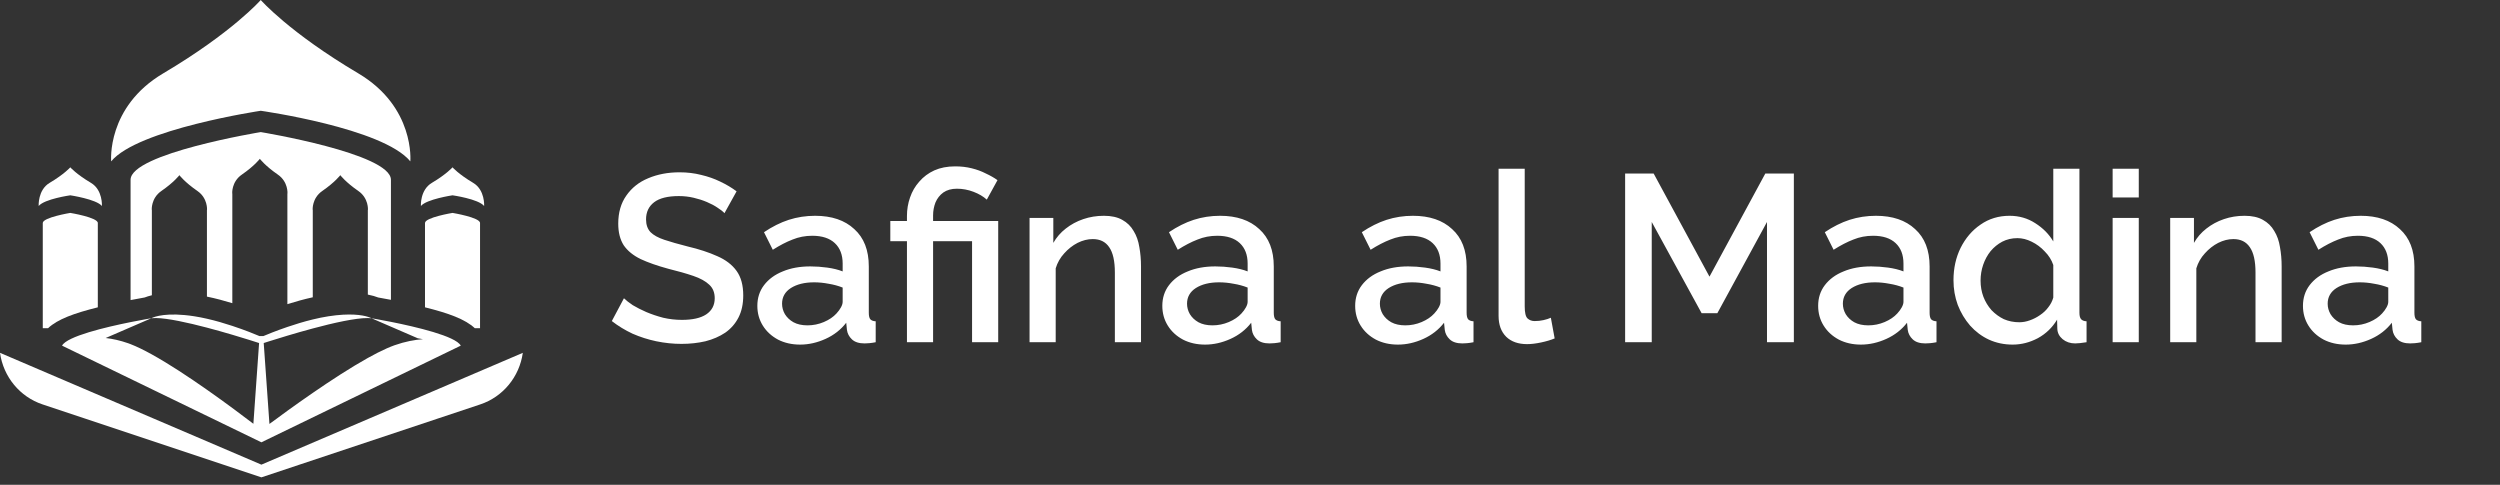 <svg width="263" height="51" viewBox="0 0 263 51" fill="none" xmlns="http://www.w3.org/2000/svg">
<rect x="0" y="0" width="263" height="51" fill="#333333" stroke="none"/>
<path d="M27.5 45.234H27.5H27.5ZM41.126 33.859C39.932 33.621 39.078 33.48 39.078 33.48L41.126 34.365L43.954 35.589L44.497 35.682C43.622 35.743 42.62 35.929 41.506 36.32C41.384 36.363 41.256 36.412 41.126 36.464C40.983 36.521 40.833 36.585 40.681 36.652C40.077 36.919 39.407 37.262 38.696 37.658C36.868 38.677 34.779 40.041 32.904 41.332C30.994 42.646 29.306 43.883 28.345 44.599L28.156 41.932L27.783 36.652L27.743 36.087C27.883 36.042 28.079 35.979 28.32 35.902C28.801 35.749 29.465 35.543 30.233 35.314C31.039 35.072 31.96 34.808 32.904 34.554C35.094 33.967 37.404 33.449 38.696 33.46C38.835 33.461 38.965 33.466 39.078 33.48C39.078 33.48 38.961 33.409 38.696 33.327C38.118 33.148 36.837 32.919 34.553 33.273C34.008 33.358 33.452 33.473 32.904 33.607C31.96 33.836 31.04 34.119 30.233 34.395C29.03 34.804 28.08 35.195 27.692 35.361L27.692 35.355H27.5H27.308L27.308 35.361C26.885 35.181 25.797 34.733 24.44 34.285C23.619 34.013 22.7 33.742 21.769 33.53C21.328 33.429 20.884 33.341 20.446 33.273C17.522 32.819 16.244 33.323 15.976 33.452C15.94 33.469 15.922 33.48 15.922 33.48C15.939 33.478 15.959 33.477 15.976 33.476C16.104 33.463 16.245 33.456 16.402 33.458C17.644 33.473 19.735 33.932 21.769 34.467C22.7 34.713 23.619 34.974 24.44 35.216C25.746 35.602 26.801 35.94 27.256 36.087L27.216 36.652L26.843 41.932L26.656 44.582C25.641 43.806 23.813 42.43 21.769 40.998C19.865 39.664 17.776 38.282 15.976 37.286C15.552 37.051 15.144 36.839 14.758 36.652C14.396 36.477 14.053 36.326 13.736 36.204C13.654 36.173 13.572 36.141 13.494 36.113C12.631 35.811 11.837 35.64 11.116 35.559L13.736 34.425L15.922 33.48C15.922 33.48 15.002 33.632 13.736 33.887C11.124 34.413 7.039 35.379 6.528 36.362L15.976 40.944L21.566 43.654L27.5 46.531L33.434 43.654L38.696 41.102L48.472 36.362C47.951 35.362 43.729 34.378 41.126 33.859Z" fill="white"/>
<path d="M27.431 11.653C27.431 11.653 40.294 13.469 43.166 16.976C43.166 16.976 43.679 11.264 37.693 7.719C30.409 3.406 27.431 -8.2016e-05 27.431 -8.2016e-05C27.431 -8.2016e-05 24.452 3.406 17.169 7.719C11.183 11.264 11.696 16.976 11.696 16.976C14.468 13.59 27.431 11.653 27.431 11.653Z" fill="white"/>
<path d="M39.78 31.294C40.069 31.344 40.542 31.429 41.126 31.542V18.914C41.126 16.142 27.431 13.895 27.431 13.895C27.431 13.895 13.736 16.142 13.736 18.914V31.569C14.384 31.442 14.909 31.348 15.219 31.294C15.422 31.215 15.675 31.134 15.976 31.061V22.084C15.976 22.08 15.977 22.076 15.977 22.072C15.974 22.076 15.969 22.08 15.966 22.084C15.966 22.084 15.871 20.854 16.977 20.091C18.323 19.162 18.872 18.429 18.872 18.429C18.872 18.429 19.423 19.162 20.768 20.091C21.874 20.854 21.779 22.084 21.779 22.084C21.776 22.08 21.771 22.076 21.768 22.072C21.768 22.076 21.769 22.08 21.769 22.084V31.203C22.685 31.391 23.596 31.636 24.44 31.895V20.362C24.44 20.358 24.441 20.354 24.441 20.35C24.437 20.354 24.433 20.358 24.43 20.362C24.43 20.362 24.335 19.133 25.441 18.369C26.786 17.441 27.336 16.707 27.336 16.707C27.336 16.707 27.886 17.441 29.232 18.369C30.338 19.133 30.243 20.362 30.243 20.362C30.24 20.358 30.235 20.354 30.232 20.35C30.232 20.354 30.233 20.358 30.233 20.362V31.998C31.067 31.733 31.979 31.477 32.904 31.274V22.084C32.904 22.08 32.904 22.076 32.904 22.072C32.901 22.076 32.896 22.08 32.893 22.084C32.893 22.084 32.798 20.854 33.904 20.091C35.25 19.162 35.8 18.429 35.8 18.429C35.8 18.429 36.35 19.162 37.696 20.091C38.801 20.854 38.707 22.084 38.707 22.084C38.704 22.08 38.699 22.076 38.696 22.072C38.696 22.076 38.696 22.08 38.696 22.084V30.99C39.149 31.078 39.509 31.188 39.78 31.294Z" fill="white"/>
<path d="M47.605 20.546C47.605 20.546 50.325 20.93 50.931 21.671C50.931 21.671 51.04 19.983 49.775 19.234C48.235 18.322 47.605 17.602 47.605 17.602C47.605 17.602 46.975 18.322 45.436 19.234C44.17 19.983 44.279 21.671 44.279 21.671C44.865 20.956 47.605 20.546 47.605 20.546Z" fill="white"/>
<path d="M44.71 23.459V32.33C47.176 32.947 48.928 33.571 49.951 34.529H50.5V23.459C50.5 22.873 47.605 22.398 47.605 22.398C47.605 22.398 44.71 22.873 44.71 23.459Z" fill="white"/>
<path d="M7.395 20.546C7.395 20.546 10.135 20.956 10.721 21.671C10.721 21.671 10.829 19.983 9.564 19.234C8.024 18.322 7.395 17.602 7.395 17.602C7.395 17.602 6.765 18.322 5.225 19.234C3.96 19.983 4.068 21.671 4.068 21.671C4.675 20.93 7.395 20.546 7.395 20.546Z" fill="white"/>
<path d="M4.5 23.459V34.529H5.049C6.072 33.571 7.824 32.947 10.29 32.33V23.459C10.29 22.873 7.395 22.398 7.395 22.398C7.395 22.398 4.5 22.873 4.5 23.459Z" fill="white"/>
<path d="M38.958 43.98L27.5 48.881L16.045 43.981L0 37.118C0.356 39.645 2.089 41.748 4.471 42.541L27.5 50.217L50.529 42.541C52.911 41.748 54.644 39.645 55 37.118L38.958 43.98Z" fill="white"/>
<path d="M76.214 22.427C76.048 22.243 75.806 22.052 75.489 21.852C75.173 21.635 74.798 21.435 74.364 21.252C73.931 21.068 73.464 20.918 72.964 20.802C72.464 20.685 71.948 20.627 71.414 20.627C70.248 20.627 69.381 20.843 68.814 21.276C68.248 21.71 67.964 22.31 67.964 23.076C67.964 23.643 68.123 24.093 68.439 24.427C68.756 24.743 69.239 25.01 69.889 25.227C70.539 25.443 71.356 25.677 72.339 25.927C73.539 26.21 74.581 26.552 75.464 26.951C76.348 27.335 77.023 27.852 77.489 28.502C77.956 29.151 78.189 30.01 78.189 31.076C78.189 31.977 78.023 32.752 77.689 33.401C77.356 34.051 76.889 34.585 76.289 35.002C75.689 35.401 74.998 35.702 74.214 35.901C73.431 36.085 72.589 36.176 71.689 36.176C70.806 36.176 69.923 36.085 69.039 35.901C68.173 35.718 67.339 35.452 66.539 35.102C65.756 34.735 65.031 34.293 64.364 33.776L65.639 31.377C65.856 31.593 66.164 31.835 66.564 32.102C66.981 32.352 67.456 32.593 67.989 32.827C68.539 33.06 69.131 33.26 69.764 33.426C70.414 33.577 71.073 33.651 71.739 33.651C72.856 33.651 73.706 33.46 74.289 33.077C74.889 32.676 75.189 32.11 75.189 31.377C75.189 30.776 74.998 30.302 74.614 29.951C74.231 29.585 73.673 29.276 72.939 29.026C72.206 28.776 71.331 28.526 70.314 28.276C69.148 27.96 68.173 27.618 67.389 27.252C66.606 26.868 66.014 26.385 65.614 25.802C65.231 25.201 65.039 24.443 65.039 23.526C65.039 22.36 65.323 21.377 65.889 20.576C66.456 19.76 67.223 19.151 68.189 18.752C69.173 18.335 70.273 18.127 71.489 18.127C72.289 18.127 73.048 18.218 73.764 18.401C74.481 18.568 75.148 18.802 75.764 19.102C76.398 19.401 76.973 19.743 77.489 20.127L76.214 22.427ZM79.673 32.176C79.673 31.343 79.906 30.618 80.373 30.002C80.856 29.368 81.515 28.885 82.348 28.552C83.181 28.201 84.148 28.026 85.248 28.026C85.831 28.026 86.423 28.068 87.023 28.151C87.64 28.235 88.181 28.368 88.648 28.552V27.727C88.648 26.81 88.373 26.093 87.823 25.576C87.273 25.06 86.481 24.802 85.448 24.802C84.715 24.802 84.023 24.935 83.373 25.201C82.723 25.451 82.031 25.81 81.298 26.276L80.373 24.427C81.24 23.843 82.106 23.41 82.973 23.127C83.856 22.843 84.781 22.701 85.748 22.701C87.498 22.701 88.873 23.168 89.873 24.102C90.89 25.018 91.398 26.326 91.398 28.026V32.901C91.398 33.218 91.448 33.443 91.548 33.577C91.665 33.71 91.856 33.785 92.123 33.801V36.002C91.873 36.051 91.648 36.085 91.448 36.102C91.248 36.118 91.081 36.127 90.948 36.127C90.365 36.127 89.923 35.985 89.623 35.702C89.323 35.418 89.148 35.085 89.098 34.702L89.023 33.952C88.456 34.685 87.731 35.252 86.848 35.651C85.965 36.051 85.073 36.252 84.173 36.252C83.306 36.252 82.531 36.077 81.848 35.727C81.165 35.36 80.631 34.868 80.248 34.252C79.865 33.635 79.673 32.943 79.673 32.176ZM87.998 32.977C88.198 32.76 88.356 32.543 88.473 32.327C88.59 32.11 88.648 31.918 88.648 31.752V30.252C88.181 30.068 87.69 29.935 87.173 29.852C86.656 29.752 86.148 29.701 85.648 29.701C84.648 29.701 83.831 29.901 83.198 30.302C82.581 30.701 82.273 31.252 82.273 31.951C82.273 32.335 82.373 32.702 82.573 33.051C82.79 33.401 83.09 33.685 83.473 33.901C83.873 34.118 84.365 34.227 84.948 34.227C85.548 34.227 86.123 34.11 86.673 33.877C87.223 33.643 87.665 33.343 87.998 32.977ZM95.411 25.377H93.661V23.252H95.411V22.727C95.411 22.043 95.519 21.393 95.736 20.776C95.953 20.143 96.278 19.585 96.711 19.102C97.144 18.602 97.669 18.21 98.286 17.927C98.919 17.643 99.653 17.502 100.486 17.502C101.103 17.502 101.678 17.568 102.211 17.701C102.761 17.835 103.261 18.018 103.711 18.252C104.178 18.468 104.586 18.701 104.936 18.951L103.811 21.002C103.445 20.668 102.978 20.393 102.411 20.177C101.845 19.96 101.261 19.852 100.661 19.852C100.095 19.852 99.62 19.985 99.236 20.252C98.87 20.518 98.594 20.868 98.411 21.302C98.245 21.735 98.161 22.185 98.161 22.651V23.252H105.011V36.002H102.261V25.377H98.161V36.002H95.411V25.377ZM120.034 36.002H117.284V28.677C117.284 27.46 117.084 26.568 116.684 26.002C116.3 25.435 115.725 25.151 114.959 25.151C114.425 25.151 113.892 25.285 113.359 25.552C112.842 25.818 112.375 26.185 111.959 26.651C111.542 27.102 111.242 27.627 111.059 28.227V36.002H108.309V22.927H110.809V25.552C111.142 24.968 111.575 24.468 112.109 24.052C112.659 23.618 113.275 23.285 113.959 23.052C114.642 22.818 115.367 22.701 116.134 22.701C116.917 22.701 117.559 22.843 118.059 23.127C118.575 23.41 118.975 23.802 119.259 24.302C119.559 24.785 119.759 25.352 119.859 26.002C119.975 26.635 120.034 27.31 120.034 28.026V36.002ZM122.276 32.176C122.276 31.343 122.509 30.618 122.976 30.002C123.459 29.368 124.117 28.885 124.951 28.552C125.784 28.201 126.751 28.026 127.851 28.026C128.434 28.026 129.026 28.068 129.626 28.151C130.242 28.235 130.784 28.368 131.251 28.552V27.727C131.251 26.81 130.976 26.093 130.426 25.576C129.876 25.06 129.084 24.802 128.051 24.802C127.317 24.802 126.626 24.935 125.976 25.201C125.326 25.451 124.634 25.81 123.901 26.276L122.976 24.427C123.842 23.843 124.709 23.41 125.576 23.127C126.459 22.843 127.384 22.701 128.351 22.701C130.101 22.701 131.476 23.168 132.476 24.102C133.492 25.018 134.001 26.326 134.001 28.026V32.901C134.001 33.218 134.051 33.443 134.151 33.577C134.267 33.71 134.459 33.785 134.726 33.801V36.002C134.476 36.051 134.251 36.085 134.051 36.102C133.851 36.118 133.684 36.127 133.551 36.127C132.967 36.127 132.526 35.985 132.226 35.702C131.926 35.418 131.751 35.085 131.701 34.702L131.626 33.952C131.059 34.685 130.334 35.252 129.451 35.651C128.567 36.051 127.676 36.252 126.776 36.252C125.909 36.252 125.134 36.077 124.451 35.727C123.767 35.36 123.234 34.868 122.851 34.252C122.467 33.635 122.276 32.943 122.276 32.176ZM130.601 32.977C130.801 32.76 130.959 32.543 131.076 32.327C131.192 32.11 131.251 31.918 131.251 31.752V30.252C130.784 30.068 130.292 29.935 129.776 29.852C129.259 29.752 128.751 29.701 128.251 29.701C127.251 29.701 126.434 29.901 125.801 30.302C125.184 30.701 124.876 31.252 124.876 31.951C124.876 32.335 124.976 32.702 125.176 33.051C125.392 33.401 125.692 33.685 126.076 33.901C126.476 34.118 126.967 34.227 127.551 34.227C128.151 34.227 128.726 34.11 129.276 33.877C129.826 33.643 130.267 33.343 130.601 32.977ZM142.564 32.176C142.564 31.343 142.797 30.618 143.264 30.002C143.747 29.368 144.405 28.885 145.239 28.552C146.072 28.201 147.039 28.026 148.139 28.026C148.722 28.026 149.314 28.068 149.914 28.151C150.53 28.235 151.072 28.368 151.539 28.552V27.727C151.539 26.81 151.264 26.093 150.714 25.576C150.164 25.06 149.372 24.802 148.339 24.802C147.605 24.802 146.914 24.935 146.264 25.201C145.614 25.451 144.922 25.81 144.189 26.276L143.264 24.427C144.13 23.843 144.997 23.41 145.864 23.127C146.747 22.843 147.672 22.701 148.639 22.701C150.389 22.701 151.764 23.168 152.764 24.102C153.78 25.018 154.289 26.326 154.289 28.026V32.901C154.289 33.218 154.339 33.443 154.439 33.577C154.555 33.71 154.747 33.785 155.014 33.801V36.002C154.764 36.051 154.539 36.085 154.339 36.102C154.139 36.118 153.972 36.127 153.839 36.127C153.255 36.127 152.814 35.985 152.514 35.702C152.214 35.418 152.039 35.085 151.989 34.702L151.914 33.952C151.347 34.685 150.622 35.252 149.739 35.651C148.855 36.051 147.964 36.252 147.064 36.252C146.197 36.252 145.422 36.077 144.739 35.727C144.055 35.36 143.522 34.868 143.139 34.252C142.755 33.635 142.564 32.943 142.564 32.176ZM150.889 32.977C151.089 32.76 151.247 32.543 151.364 32.327C151.48 32.11 151.539 31.918 151.539 31.752V30.252C151.072 30.068 150.58 29.935 150.064 29.852C149.547 29.752 149.039 29.701 148.539 29.701C147.539 29.701 146.722 29.901 146.089 30.302C145.472 30.701 145.164 31.252 145.164 31.951C145.164 32.335 145.264 32.702 145.464 33.051C145.68 33.401 145.98 33.685 146.364 33.901C146.764 34.118 147.255 34.227 147.839 34.227C148.439 34.227 149.014 34.11 149.564 33.877C150.114 33.643 150.555 33.343 150.889 32.977ZM157.65 17.752H160.4V32.227C160.4 32.893 160.5 33.318 160.7 33.502C160.9 33.685 161.15 33.776 161.45 33.776C161.783 33.776 162.092 33.743 162.375 33.676C162.675 33.61 162.933 33.526 163.15 33.426L163.55 35.602C163.15 35.768 162.675 35.91 162.125 36.026C161.575 36.143 161.083 36.202 160.65 36.202C159.717 36.202 158.983 35.943 158.45 35.426C157.917 34.893 157.65 34.16 157.65 33.227V17.752ZM185.888 36.002V23.352L180.663 32.952H179.013L173.763 23.352V36.002H170.963V18.252H173.963L179.838 29.102L185.713 18.252H188.713V36.002H185.888ZM191.27 32.176C191.27 31.343 191.503 30.618 191.97 30.002C192.453 29.368 193.111 28.885 193.945 28.552C194.778 28.201 195.745 28.026 196.845 28.026C197.428 28.026 198.02 28.068 198.62 28.151C199.236 28.235 199.778 28.368 200.245 28.552V27.727C200.245 26.81 199.97 26.093 199.42 25.576C198.87 25.06 198.078 24.802 197.045 24.802C196.311 24.802 195.62 24.935 194.97 25.201C194.32 25.451 193.628 25.81 192.895 26.276L191.97 24.427C192.836 23.843 193.703 23.41 194.57 23.127C195.453 22.843 196.378 22.701 197.345 22.701C199.095 22.701 200.47 23.168 201.47 24.102C202.486 25.018 202.995 26.326 202.995 28.026V32.901C202.995 33.218 203.045 33.443 203.145 33.577C203.261 33.71 203.453 33.785 203.72 33.801V36.002C203.47 36.051 203.245 36.085 203.045 36.102C202.845 36.118 202.678 36.127 202.545 36.127C201.961 36.127 201.52 35.985 201.22 35.702C200.92 35.418 200.745 35.085 200.695 34.702L200.62 33.952C200.053 34.685 199.328 35.252 198.445 35.651C197.561 36.051 196.67 36.252 195.77 36.252C194.903 36.252 194.128 36.077 193.445 35.727C192.761 35.36 192.228 34.868 191.845 34.252C191.461 33.635 191.27 32.943 191.27 32.176ZM199.595 32.977C199.795 32.76 199.953 32.543 200.07 32.327C200.186 32.11 200.245 31.918 200.245 31.752V30.252C199.778 30.068 199.286 29.935 198.77 29.852C198.253 29.752 197.745 29.701 197.245 29.701C196.245 29.701 195.428 29.901 194.795 30.302C194.178 30.701 193.87 31.252 193.87 31.951C193.87 32.335 193.97 32.702 194.17 33.051C194.386 33.401 194.686 33.685 195.07 33.901C195.47 34.118 195.961 34.227 196.545 34.227C197.145 34.227 197.72 34.11 198.27 33.877C198.82 33.643 199.261 33.343 199.595 32.977ZM205.506 29.477C205.506 28.227 205.756 27.093 206.256 26.076C206.773 25.043 207.473 24.227 208.356 23.627C209.239 23.01 210.256 22.701 211.406 22.701C212.406 22.701 213.306 22.96 214.106 23.477C214.923 23.993 215.556 24.635 216.006 25.401V17.752H218.756V32.901C218.756 33.218 218.814 33.443 218.931 33.577C219.048 33.71 219.239 33.785 219.506 33.801V36.002C218.989 36.085 218.589 36.127 218.306 36.127C217.789 36.127 217.348 35.977 216.981 35.676C216.631 35.377 216.448 35.018 216.431 34.602L216.406 33.627C215.906 34.46 215.231 35.11 214.381 35.577C213.531 36.026 212.648 36.252 211.731 36.252C210.831 36.252 209.998 36.077 209.231 35.727C208.481 35.377 207.823 34.885 207.256 34.252C206.706 33.618 206.273 32.893 205.956 32.077C205.656 31.26 205.506 30.393 205.506 29.477ZM216.006 31.302V27.877C215.823 27.343 215.523 26.868 215.106 26.451C214.706 26.018 214.248 25.677 213.731 25.427C213.231 25.177 212.731 25.052 212.231 25.052C211.648 25.052 211.114 25.177 210.631 25.427C210.164 25.677 209.756 26.01 209.406 26.427C209.073 26.843 208.814 27.318 208.631 27.852C208.448 28.385 208.356 28.943 208.356 29.526C208.356 30.127 208.456 30.693 208.656 31.227C208.856 31.743 209.139 32.21 209.506 32.627C209.889 33.026 210.323 33.343 210.806 33.577C211.306 33.793 211.848 33.901 212.431 33.901C212.798 33.901 213.164 33.835 213.531 33.702C213.914 33.568 214.273 33.385 214.606 33.151C214.956 32.918 215.248 32.643 215.481 32.327C215.731 32.01 215.906 31.668 216.006 31.302ZM222.249 36.002V22.927H224.999V36.002H222.249ZM222.249 20.776V17.752H224.999V20.776H222.249ZM240.029 36.002H237.279V28.677C237.279 27.46 237.079 26.568 236.679 26.002C236.295 25.435 235.72 25.151 234.954 25.151C234.42 25.151 233.887 25.285 233.354 25.552C232.837 25.818 232.37 26.185 231.954 26.651C231.537 27.102 231.237 27.627 231.054 28.227V36.002H228.304V22.927H230.804V25.552C231.137 24.968 231.57 24.468 232.104 24.052C232.654 23.618 233.27 23.285 233.954 23.052C234.637 22.818 235.362 22.701 236.129 22.701C236.912 22.701 237.554 22.843 238.054 23.127C238.57 23.41 238.97 23.802 239.254 24.302C239.554 24.785 239.754 25.352 239.854 26.002C239.97 26.635 240.029 27.31 240.029 28.026V36.002ZM242.271 32.176C242.271 31.343 242.504 30.618 242.971 30.002C243.454 29.368 244.112 28.885 244.946 28.552C245.779 28.201 246.746 28.026 247.846 28.026C248.429 28.026 249.021 28.068 249.621 28.151C250.237 28.235 250.779 28.368 251.246 28.552V27.727C251.246 26.81 250.971 26.093 250.421 25.576C249.871 25.06 249.079 24.802 248.046 24.802C247.312 24.802 246.621 24.935 245.971 25.201C245.321 25.451 244.629 25.81 243.896 26.276L242.971 24.427C243.837 23.843 244.704 23.41 245.571 23.127C246.454 22.843 247.379 22.701 248.346 22.701C250.096 22.701 251.471 23.168 252.471 24.102C253.487 25.018 253.996 26.326 253.996 28.026V32.901C253.996 33.218 254.046 33.443 254.146 33.577C254.262 33.71 254.454 33.785 254.721 33.801V36.002C254.471 36.051 254.246 36.085 254.046 36.102C253.846 36.118 253.679 36.127 253.546 36.127C252.962 36.127 252.521 35.985 252.221 35.702C251.921 35.418 251.746 35.085 251.696 34.702L251.621 33.952C251.054 34.685 250.329 35.252 249.446 35.651C248.562 36.051 247.671 36.252 246.771 36.252C245.904 36.252 245.129 36.077 244.446 35.727C243.762 35.36 243.229 34.868 242.846 34.252C242.462 33.635 242.271 32.943 242.271 32.176ZM250.596 32.977C250.796 32.76 250.954 32.543 251.071 32.327C251.187 32.11 251.246 31.918 251.246 31.752V30.252C250.779 30.068 250.287 29.935 249.771 29.852C249.254 29.752 248.746 29.701 248.246 29.701C247.246 29.701 246.429 29.901 245.796 30.302C245.179 30.701 244.871 31.252 244.871 31.951C244.871 32.335 244.971 32.702 245.171 33.051C245.387 33.401 245.687 33.685 246.071 33.901C246.471 34.118 246.962 34.227 247.546 34.227C248.146 34.227 248.721 34.11 249.271 33.877C249.821 33.643 250.262 33.343 250.596 32.977Z" fill="white"/>
</svg>
